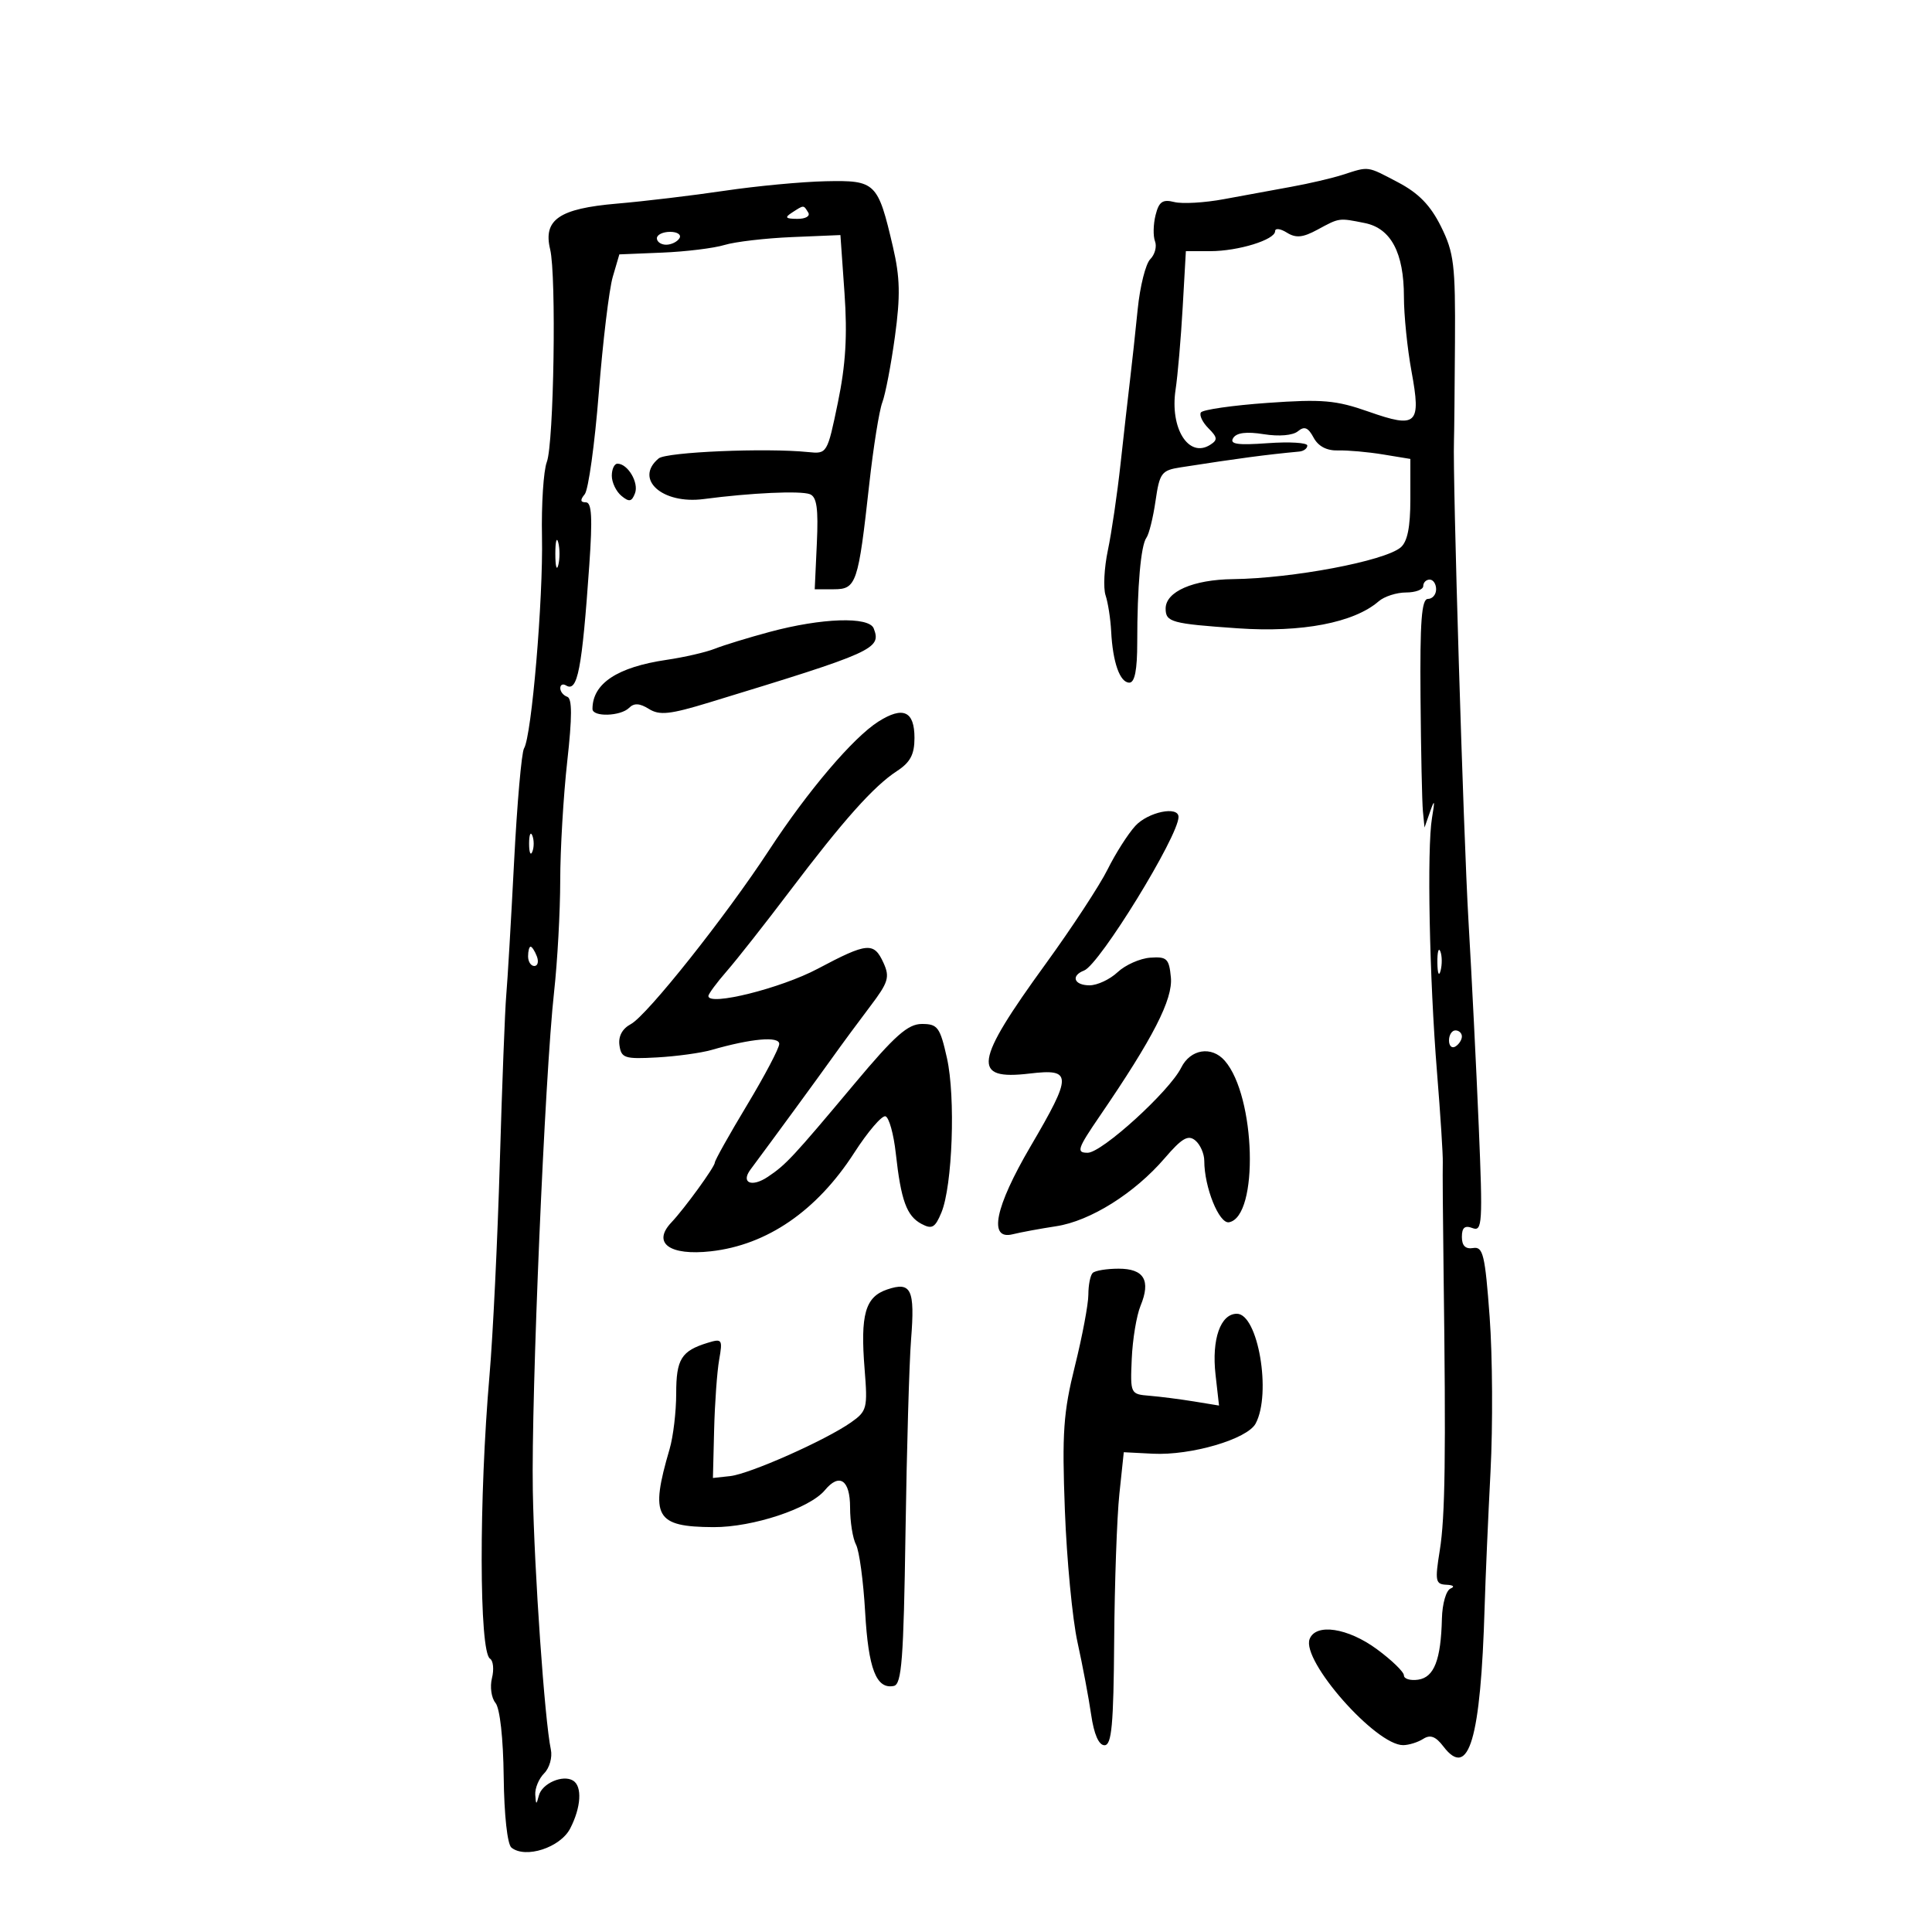 <svg xmlns="http://www.w3.org/2000/svg" width="300" height="300" viewBox="0 0 300 300" version="1.1">
	<path d="M 208.500 27.138 C 206.850 27.669, 203.250 28.510, 200.500 29.006 C 197.750 29.502, 193.050 30.365, 190.056 30.924 C 187.062 31.483, 183.594 31.685, 182.350 31.373 C 180.527 30.915, 179.960 31.310, 179.436 33.400 C 179.077 34.828, 179.039 36.659, 179.350 37.469 C 179.661 38.279, 179.329 39.528, 178.613 40.245 C 177.896 40.961, 177.018 44.461, 176.660 48.023 C 176.303 51.586, 175.768 56.525, 175.470 59 C 175.173 61.475, 174.512 67.325, 174.001 72 C 173.491 76.675, 172.604 82.725, 172.030 85.444 C 171.457 88.163, 171.296 91.313, 171.673 92.444 C 172.050 93.575, 172.440 96.085, 172.540 98.023 C 172.789 102.866, 173.898 106, 175.364 106 C 176.205 106, 176.592 104.027, 176.590 99.750 C 176.587 91.071, 177.147 84.683, 178.015 83.500 C 178.418 82.950, 179.055 80.378, 179.430 77.785 C 180.059 73.438, 180.362 73.031, 183.306 72.573 C 192.440 71.153, 196.484 70.614, 201.750 70.118 C 202.438 70.053, 203 69.634, 203 69.186 C 203 68.739, 200.237 68.572, 196.860 68.816 C 192.151 69.157, 190.899 68.972, 191.486 68.023 C 192.003 67.186, 193.545 66.991, 196.237 67.422 C 198.609 67.801, 200.758 67.616, 201.542 66.965 C 202.542 66.136, 203.130 66.373, 203.972 67.948 C 204.700 69.308, 206.019 69.998, 207.792 69.946 C 209.281 69.902, 212.412 70.181, 214.750 70.565 L 219 71.263 219 77.509 C 219 81.875, 218.543 84.134, 217.482 85.015 C 214.933 87.130, 200.717 89.815, 191.473 89.927 C 185.269 90.002, 181 91.865, 181 94.498 C 181 96.604, 181.896 96.849, 192.220 97.565 C 202.134 98.254, 210.252 96.696, 214.079 93.372 C 214.947 92.617, 216.860 92, 218.329 92 C 219.798 92, 221 91.550, 221 91 C 221 90.450, 221.450 90, 222 90 C 222.550 90, 223 90.675, 223 91.500 C 223 92.325, 222.426 93, 221.725 93 C 220.743 93, 220.480 96.494, 220.577 108.250 C 220.647 116.638, 220.815 124.625, 220.952 126 L 221.199 128.500 222.075 126 C 222.771 124.015, 222.830 124.220, 222.361 127 C 221.559 131.754, 221.955 151.876, 223.138 166.500 C 223.673 173.100, 224.076 179.400, 224.035 180.500 C 223.994 181.600, 224.049 189.250, 224.158 197.500 C 224.535 226.164, 224.407 235.530, 223.566 240.750 C 222.799 245.516, 222.896 246.007, 224.611 246.079 C 225.665 246.123, 225.948 246.381, 225.250 246.662 C 224.556 246.942, 223.956 249.020, 223.900 251.333 C 223.747 257.749, 222.692 260.460, 220.209 260.820 C 218.994 260.995, 218 260.697, 218 260.156 C 218 259.615, 216.111 257.784, 213.803 256.087 C 209.291 252.768, 204.314 252.018, 203.357 254.511 C 202.062 257.888, 213.649 271.025, 217.888 270.985 C 218.774 270.976, 220.175 270.538, 221 270.011 C 222.096 269.311, 222.937 269.626, 224.122 271.182 C 228.076 276.374, 229.925 270.123, 230.534 249.500 C 230.664 245.100, 231.075 235.650, 231.447 228.500 C 231.819 221.350, 231.758 210.550, 231.312 204.500 C 230.598 194.826, 230.289 193.535, 228.750 193.794 C 227.566 193.993, 227 193.437, 227 192.075 C 227 190.613, 227.453 190.237, 228.655 190.698 C 230.170 191.279, 230.252 189.948, 229.621 174.916 C 229.243 165.887, 228.524 151.525, 228.025 143 C 227.236 129.541, 225.559 74.119, 225.770 68.500 C 225.811 67.400, 225.882 60.472, 225.927 53.106 C 226.001 41.118, 225.773 39.234, 223.755 35.171 C 222.122 31.883, 220.284 29.991, 217.093 28.315 C 212.199 25.744, 212.640 25.805, 208.500 27.138 M 112.500 29.622 C 107.550 30.357, 100.025 31.257, 95.777 31.620 C 86.831 32.387, 84.314 34.112, 85.426 38.715 C 86.412 42.794, 86.004 68.860, 84.910 71.738 C 84.395 73.092, 84.057 78.317, 84.159 83.350 C 84.355 93.036, 82.551 114.299, 81.372 116.208 C 80.987 116.831, 80.289 124.801, 79.821 133.920 C 79.353 143.039, 78.809 152.300, 78.612 154.500 C 78.415 156.700, 77.964 168.400, 77.611 180.500 C 77.257 192.600, 76.539 207.450, 76.015 213.500 C 74.357 232.638, 74.396 256.509, 76.087 257.554 C 76.593 257.867, 76.730 259.226, 76.392 260.574 C 76.054 261.923, 76.299 263.655, 76.937 264.424 C 77.628 265.257, 78.144 269.904, 78.214 275.926 C 78.284 281.840, 78.782 286.391, 79.416 286.898 C 81.604 288.649, 87.005 286.892, 88.536 283.931 C 90.236 280.643, 90.435 277.387, 88.991 276.494 C 87.408 275.516, 84.175 276.918, 83.680 278.797 C 83.284 280.303, 83.219 280.290, 83.116 278.679 C 83.052 277.677, 83.675 276.182, 84.501 275.356 C 85.326 274.531, 85.793 272.875, 85.538 271.678 C 84.577 267.168, 82.962 244.015, 82.736 231.500 C 82.471 216.879, 84.598 166.989, 86.040 154 C 86.559 149.325, 86.987 141.545, 86.992 136.711 C 86.996 131.876, 87.486 123.563, 88.080 118.237 C 88.853 111.304, 88.853 108.451, 88.080 108.193 C 87.486 107.995, 87 107.394, 87 106.858 C 87 106.321, 87.403 106.131, 87.895 106.435 C 89.685 107.541, 90.369 104, 91.505 87.750 C 92.020 80.389, 91.889 78, 90.971 78 C 90.110 78, 90.059 77.634, 90.795 76.747 C 91.367 76.057, 92.350 68.970, 92.979 60.997 C 93.608 53.024, 94.584 44.925, 95.147 43 L 96.172 39.500 102.836 39.226 C 106.501 39.075, 110.850 38.541, 112.500 38.039 C 114.150 37.538, 118.875 36.986, 123 36.814 L 130.500 36.500 131.133 45.500 C 131.596 52.086, 131.321 56.645, 130.108 62.500 C 128.459 70.462, 128.437 70.499, 125.475 70.196 C 118.936 69.527, 103.482 70.185, 102.279 71.183 C 98.428 74.379, 102.823 78.343, 109.276 77.493 C 116.603 76.528, 124.292 76.175, 125.756 76.737 C 126.832 77.150, 127.089 78.963, 126.838 84.389 L 126.510 91.500 129.467 91.500 C 132.979 91.500, 133.264 90.653, 134.981 75.149 C 135.611 69.455, 136.521 63.760, 137.003 62.493 C 137.485 61.225, 138.368 56.618, 138.965 52.254 C 139.827 45.958, 139.763 43.086, 138.656 38.337 C 136.316 28.306, 135.979 27.978, 128.215 28.143 C 124.522 28.221, 117.450 28.887, 112.500 29.622 M 123 33 C 121.793 33.780, 121.951 33.972, 123.809 33.985 C 125.097 33.993, 125.845 33.558, 125.500 33 C 124.757 31.798, 124.861 31.798, 123 33 M 204.568 35.667 C 202.295 36.898, 201.228 36.999, 199.818 36.119 C 198.818 35.494, 198 35.393, 198 35.894 C 198 37.233, 192.268 39, 187.922 39 L 184.142 39 183.645 47.750 C 183.372 52.563, 182.876 58.300, 182.544 60.500 C 181.636 66.512, 184.565 71.191, 187.912 69.074 C 189.105 68.320, 189.065 67.922, 187.653 66.510 C 186.734 65.591, 186.201 64.484, 186.469 64.050 C 186.737 63.616, 191.391 62.946, 196.809 62.562 C 205.353 61.956, 207.442 62.138, 212.535 63.928 C 220.031 66.563, 220.701 65.930, 219.177 57.658 C 218.530 54.144, 218 48.936, 218 46.085 C 218 39.246, 215.982 35.446, 211.918 34.634 C 207.860 33.822, 208.018 33.800, 204.568 35.667 M 102 37 C 102 37.550, 102.648 38, 103.441 38 C 104.234 38, 105.160 37.550, 105.500 37 C 105.840 36.450, 105.191 36, 104.059 36 C 102.927 36, 102 36.450, 102 37 M 95 73.878 C 95 74.910, 95.670 76.311, 96.488 76.990 C 97.694 77.991, 98.095 77.917, 98.600 76.600 C 99.232 74.952, 97.485 72, 95.878 72 C 95.395 72, 95 72.845, 95 73.878 M 86.232 86 C 86.232 87.925, 86.438 88.713, 86.689 87.750 C 86.941 86.787, 86.941 85.213, 86.689 84.250 C 86.438 83.287, 86.232 84.075, 86.232 86 M 119.523 98.121 C 116.210 99.012, 112.375 100.188, 111 100.734 C 109.625 101.281, 106.256 102.057, 103.513 102.460 C 95.850 103.587, 92 106.136, 92 110.082 C 92 111.360, 96.366 111.234, 97.682 109.918 C 98.458 109.142, 99.329 109.188, 100.760 110.082 C 102.413 111.115, 104.025 110.942, 110.128 109.080 C 135.789 101.251, 136.888 100.756, 135.672 97.587 C 134.949 95.704, 127.601 95.947, 119.523 98.121 M 136.398 112.045 C 132.488 114.521, 125.442 122.805, 119.428 132 C 112.687 142.306, 100.475 157.676, 97.956 159.024 C 96.623 159.737, 95.990 160.917, 96.189 162.318 C 96.472 164.302, 96.998 164.473, 102 164.198 C 105.025 164.031, 108.850 163.507, 110.500 163.032 C 116.672 161.256, 121 160.871, 121 162.098 C 121 162.752, 118.750 167.026, 116 171.595 C 113.250 176.164, 111 180.180, 111 180.518 C 111 181.179, 106.309 187.645, 104.250 189.821 C 101.225 193.020, 103.965 195.020, 110.387 194.301 C 119.114 193.325, 126.833 188.021, 132.636 179.016 C 134.761 175.718, 136.950 173.164, 137.500 173.340 C 138.050 173.517, 138.769 176.100, 139.097 179.081 C 139.904 186.402, 140.779 188.811, 143.077 190.041 C 144.718 190.919, 145.199 190.648, 146.178 188.290 C 147.900 184.142, 148.398 170.355, 147.043 164.302 C 145.969 159.502, 145.601 159, 143.158 159 C 140.980 159, 138.966 160.783, 132.712 168.250 C 123.090 179.737, 122.050 180.854, 119.219 182.746 C 116.725 184.413, 114.995 183.678, 116.535 181.607 C 120.296 176.549, 126.945 167.463, 129.205 164.294 C 130.693 162.207, 133.356 158.594, 135.123 156.265 C 137.946 152.544, 138.196 151.726, 137.189 149.515 C 135.697 146.241, 134.694 146.332, 126.967 150.433 C 121.255 153.466, 110 156.272, 110 154.664 C 110 154.337, 111.289 152.591, 112.864 150.785 C 114.439 148.978, 118.826 143.403, 122.614 138.396 C 130.974 127.343, 135.677 122.075, 139.279 119.727 C 141.351 118.377, 142 117.150, 142 114.584 C 142 110.415, 140.236 109.615, 136.398 112.045 M 176.287 128.250 C 175.153 129.488, 173.219 132.525, 171.989 135 C 170.759 137.475, 166.441 144.061, 162.395 149.636 C 151.241 165.003, 150.836 167.772, 159.902 166.698 C 166.522 165.914, 166.532 166.902, 160.023 178.008 C 154.483 187.461, 153.438 192.606, 157.250 191.656 C 158.488 191.348, 161.525 190.787, 164 190.409 C 169.308 189.599, 176.169 185.297, 180.857 179.840 C 183.532 176.725, 184.496 176.167, 185.607 177.089 C 186.373 177.725, 187 179.150, 187 180.256 C 187 184.364, 189.310 190.087, 190.849 189.791 C 195.496 188.895, 194.997 170.218, 190.179 164.706 C 188.137 162.371, 184.850 162.897, 183.414 165.788 C 181.594 169.453, 171.099 179, 168.891 179 C 167.088 179, 167.293 178.385, 170.805 173.250 C 179.054 161.188, 182.142 155.161, 181.814 151.763 C 181.533 148.846, 181.193 148.522, 178.610 148.707 C 177.020 148.822, 174.741 149.834, 173.545 150.957 C 172.349 152.081, 170.388 153, 169.186 153 C 166.776 153, 166.229 151.510, 168.342 150.699 C 170.737 149.780, 183 129.835, 183 126.859 C 183 125.100, 178.276 126.079, 176.287 128.250 M 82.158 131 C 82.158 132.375, 82.385 132.938, 82.662 132.250 C 82.940 131.563, 82.940 130.438, 82.662 129.750 C 82.385 129.063, 82.158 129.625, 82.158 131 M 82 148.500 C 82 149.325, 82.436 150, 82.969 150 C 83.501 150, 83.678 149.325, 83.362 148.500 C 83.045 147.675, 82.609 147, 82.393 147 C 82.177 147, 82 147.675, 82 148.500 M 223.195 149.500 C 223.215 151.150, 223.439 151.704, 223.693 150.731 C 223.947 149.758, 223.930 148.408, 223.656 147.731 C 223.382 147.054, 223.175 147.850, 223.195 149.500 M 225 161.559 C 225 162.416, 225.450 162.840, 226 162.500 C 226.550 162.160, 227 161.459, 227 160.941 C 227 160.423, 226.550 160, 226 160 C 225.450 160, 225 160.702, 225 161.559 M 169.667 197.667 C 169.300 198.033, 169 199.547, 169 201.029 C 169 202.512, 168.060 207.500, 166.912 212.113 C 165.118 219.319, 164.898 222.472, 165.352 234.500 C 165.643 242.200, 166.525 251.425, 167.313 255 C 168.100 258.575, 169.054 263.637, 169.433 266.250 C 169.875 269.296, 170.619 271, 171.506 271 C 172.622 271, 172.913 267.862, 173.009 254.750 C 173.075 245.813, 173.437 235.575, 173.814 232 L 174.500 225.500 179 225.731 C 184.937 226.035, 193.677 223.471, 194.976 221.045 C 197.467 216.390, 195.349 204, 192.063 204 C 189.518 204, 188.128 207.959, 188.747 213.448 L 189.289 218.253 185.394 217.616 C 183.252 217.266, 180.150 216.869, 178.500 216.734 C 175.528 216.491, 175.502 216.438, 175.737 210.995 C 175.867 207.973, 176.480 204.271, 177.100 202.768 C 178.728 198.823, 177.653 197, 173.698 197 C 171.847 197, 170.033 197.300, 169.667 197.667 M 137.748 200.234 C 134.346 201.388, 133.575 204.119, 134.256 212.599 C 134.744 218.679, 134.629 219.126, 132.136 220.877 C 128.192 223.647, 116.410 228.878, 113.370 229.209 L 110.703 229.500 110.890 222 C 110.994 217.875, 111.345 212.988, 111.671 211.141 C 112.231 207.969, 112.131 207.822, 109.882 208.513 C 105.794 209.769, 105 211.048, 105 216.379 C 105 219.203, 104.539 223.085, 103.976 225.007 C 100.888 235.538, 101.760 237.089, 110.793 237.132 C 116.900 237.161, 125.735 234.229, 128.091 231.390 C 130.348 228.671, 132 229.802, 132 234.066 C 132 236.302, 132.414 238.906, 132.921 239.852 C 133.427 240.798, 134.066 245.516, 134.340 250.337 C 134.843 259.160, 136.074 262.333, 138.786 261.793 C 140.017 261.548, 140.312 257.682, 140.605 238 C 140.797 225.075, 141.186 211.575, 141.470 208 C 142.089 200.187, 141.501 198.960, 137.748 200.234" stroke="none" fill="black" fill-rule="evenodd"/>
</svg>